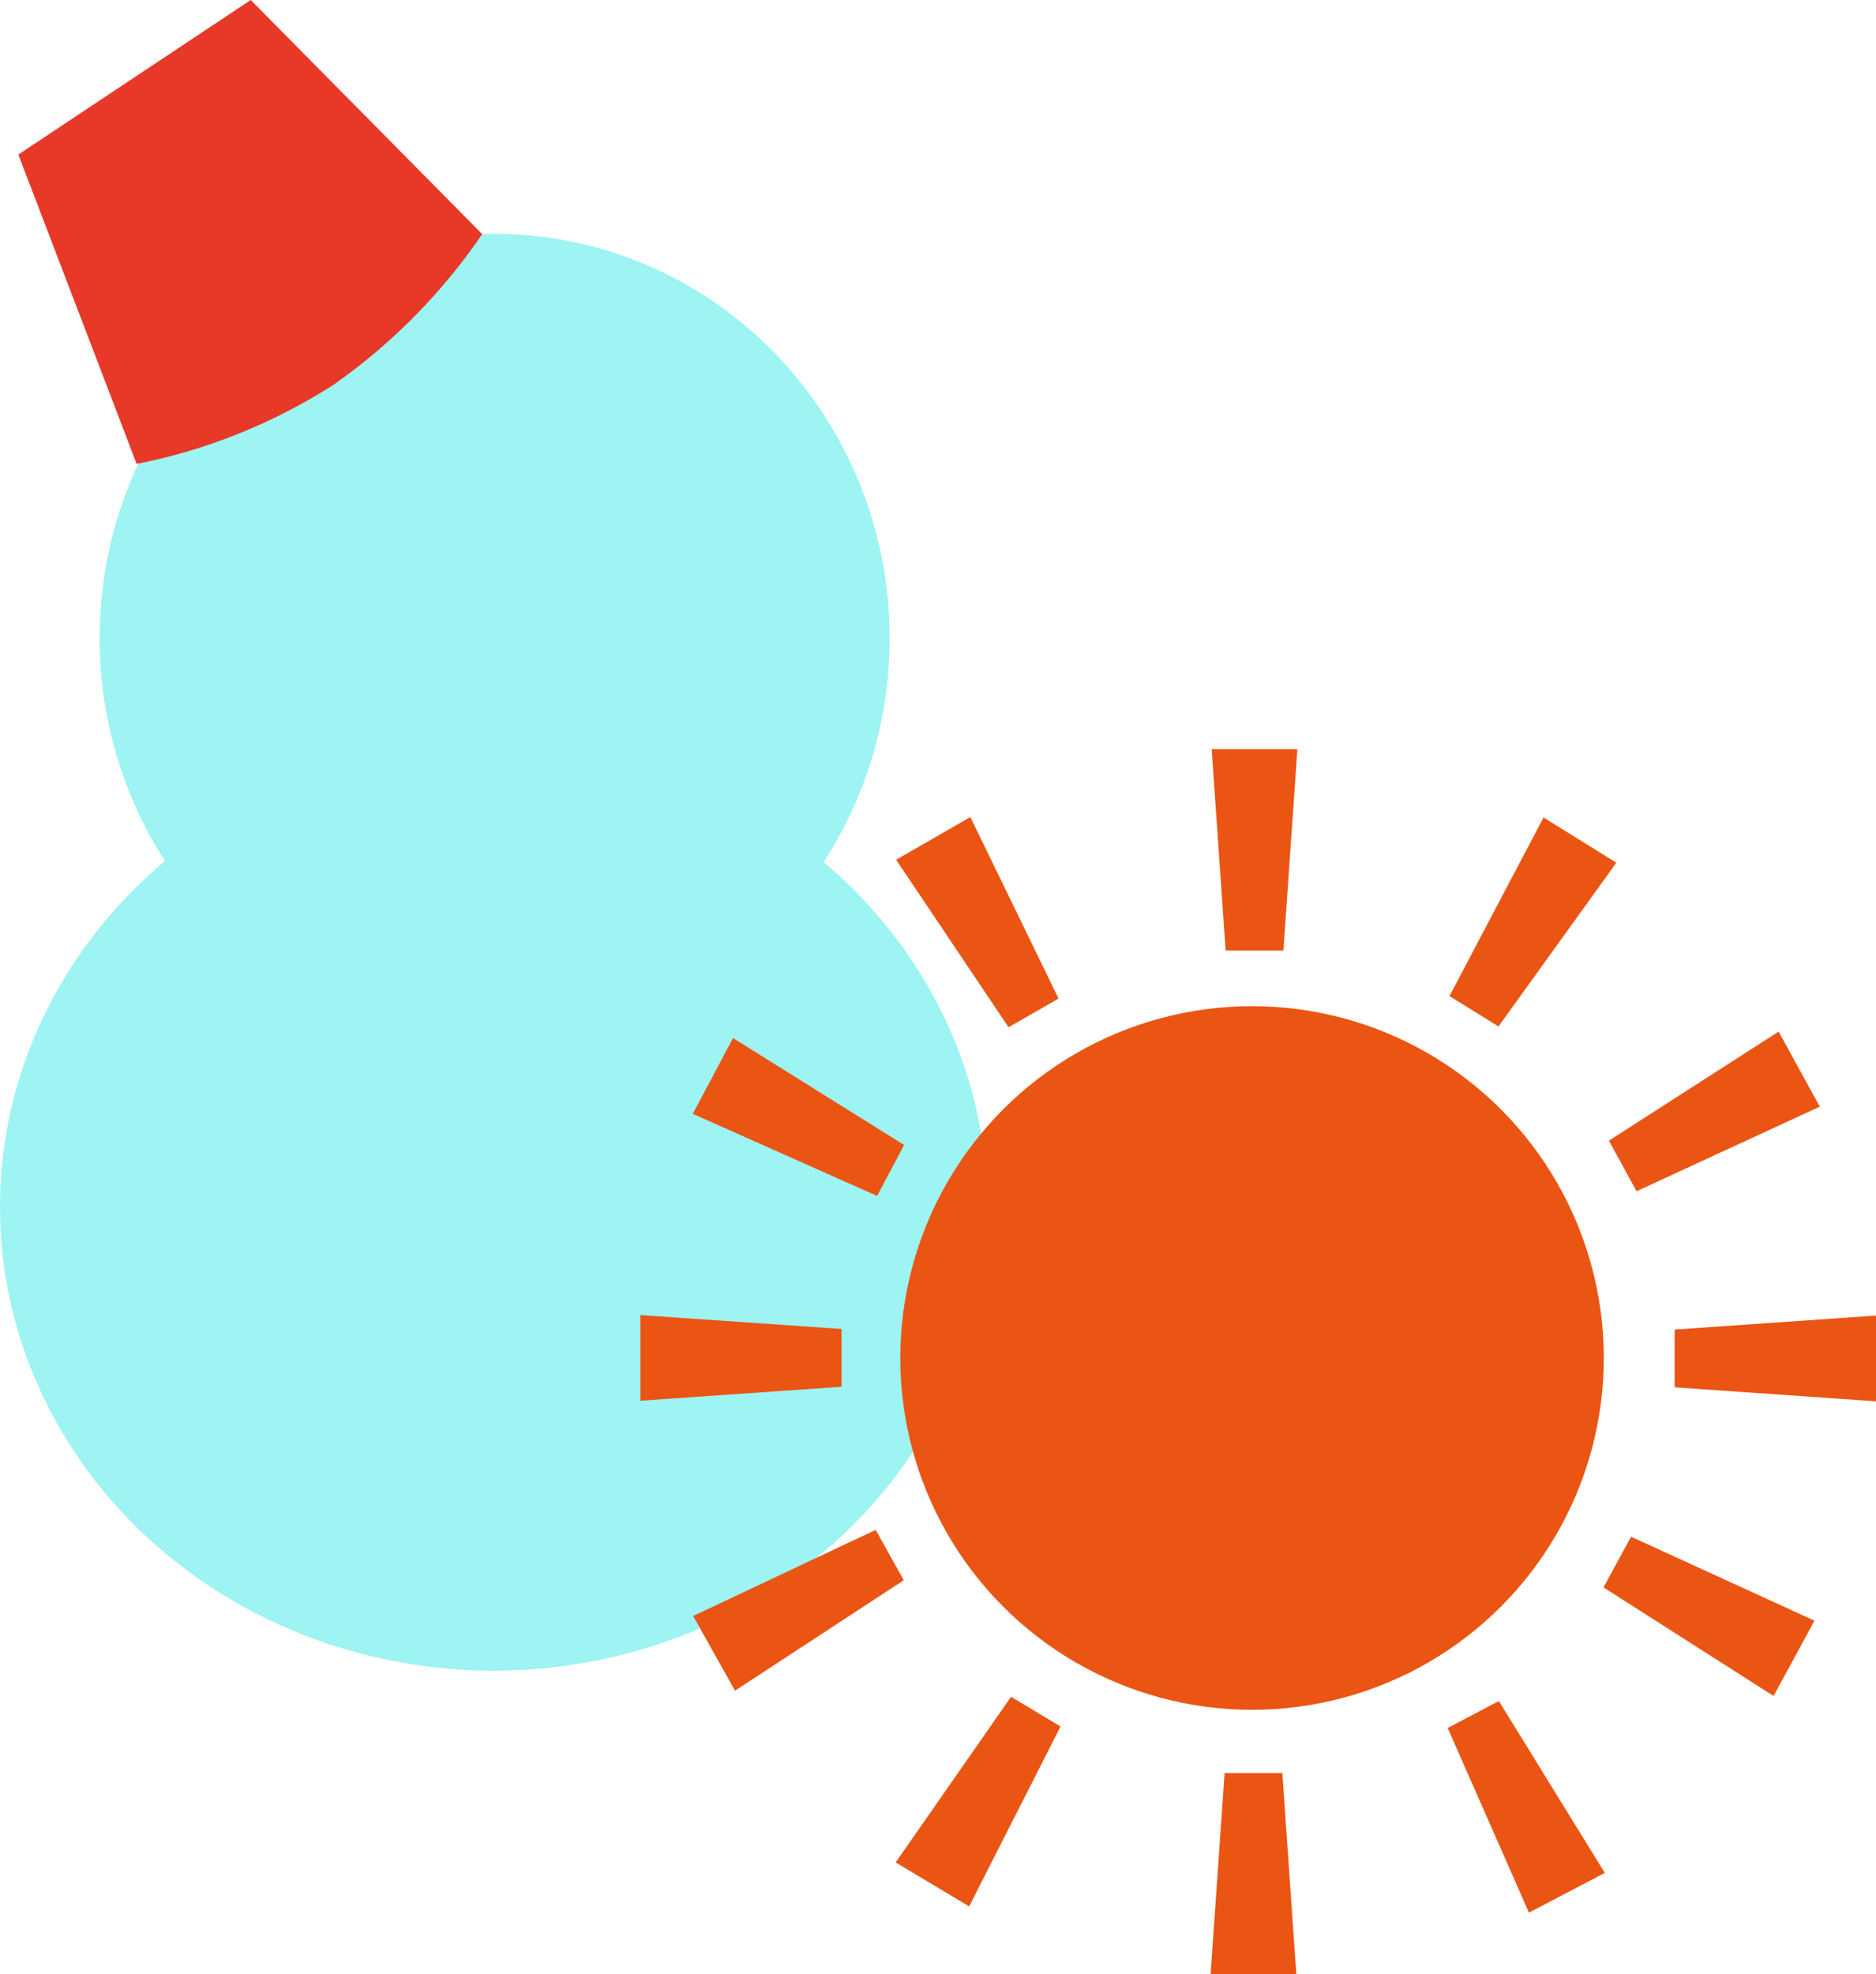 <svg xmlns="http://www.w3.org/2000/svg" viewBox="0 0 159.52 167.84"><defs><style>.cls-1{fill:#9df4f2;}.cls-2{fill:#e83828;}.cls-3{fill:#ea5514;}</style></defs><g id="レイヤー_2" data-name="レイヤー 2"><g id="レイヤー_1-2" data-name="レイヤー 1"><ellipse class="cls-1" cx="42.06" cy="54.26" rx="33.59" ry="34.38"/><ellipse class="cls-1" cx="41.98" cy="102.61" rx="41.98" ry="39.42"/><path class="cls-2" d="M41,19.9A50,50,0,0,1,28.27,32.77a48.51,48.51,0,0,1-16.65,6.67L1.56,13.14,21.32,0Z"/><polygon class="cls-3" points="90.01 84.89 85.76 87.33 76.2 73.09 82.51 69.46 90.01 84.89"/><polygon class="cls-3" points="76.88 97.34 74.58 101.67 58.91 94.69 62.33 88.25 76.88 97.34"/><polygon class="cls-3" points="71.56 112.98 71.56 117.89 54.45 119.08 54.45 111.8 71.56 112.98"/><polygon class="cls-3" points="74.46 130.06 76.85 134.34 62.5 143.73 58.94 137.38 74.46 130.06"/><polygon class="cls-3" points="85.97 144.25 90.18 146.77 82.41 162.07 76.16 158.33 85.97 144.25"/><polygon class="cls-3" points="104.13 150.73 109.04 150.73 110.23 167.84 102.94 167.84 104.13 150.73"/><polygon class="cls-3" points="123.1 146.9 127.45 144.61 136.46 159.22 130.01 162.6 123.1 146.9"/><polygon class="cls-3" points="136.35 134.95 138.69 130.64 154.29 137.78 150.81 144.18 136.35 134.95"/><polygon class="cls-3" points="142.4 117.94 142.4 113.03 159.52 111.84 159.52 119.13 142.4 117.94"/><polygon class="cls-3" points="139.16 101.27 136.81 96.97 151.24 87.7 154.74 94.08 139.16 101.27"/><polygon class="cls-3" points="127.42 87.26 123.25 84.68 131.25 69.5 137.44 73.34 127.42 87.26"/><polygon class="cls-3" points="109.13 80.81 104.22 80.81 103.03 63.69 110.32 63.69 109.13 80.81"/><circle class="cls-3" cx="106.46" cy="115.45" r="29.91" transform="translate(-50.45 109.09) rotate(-45)"/></g></g></svg>